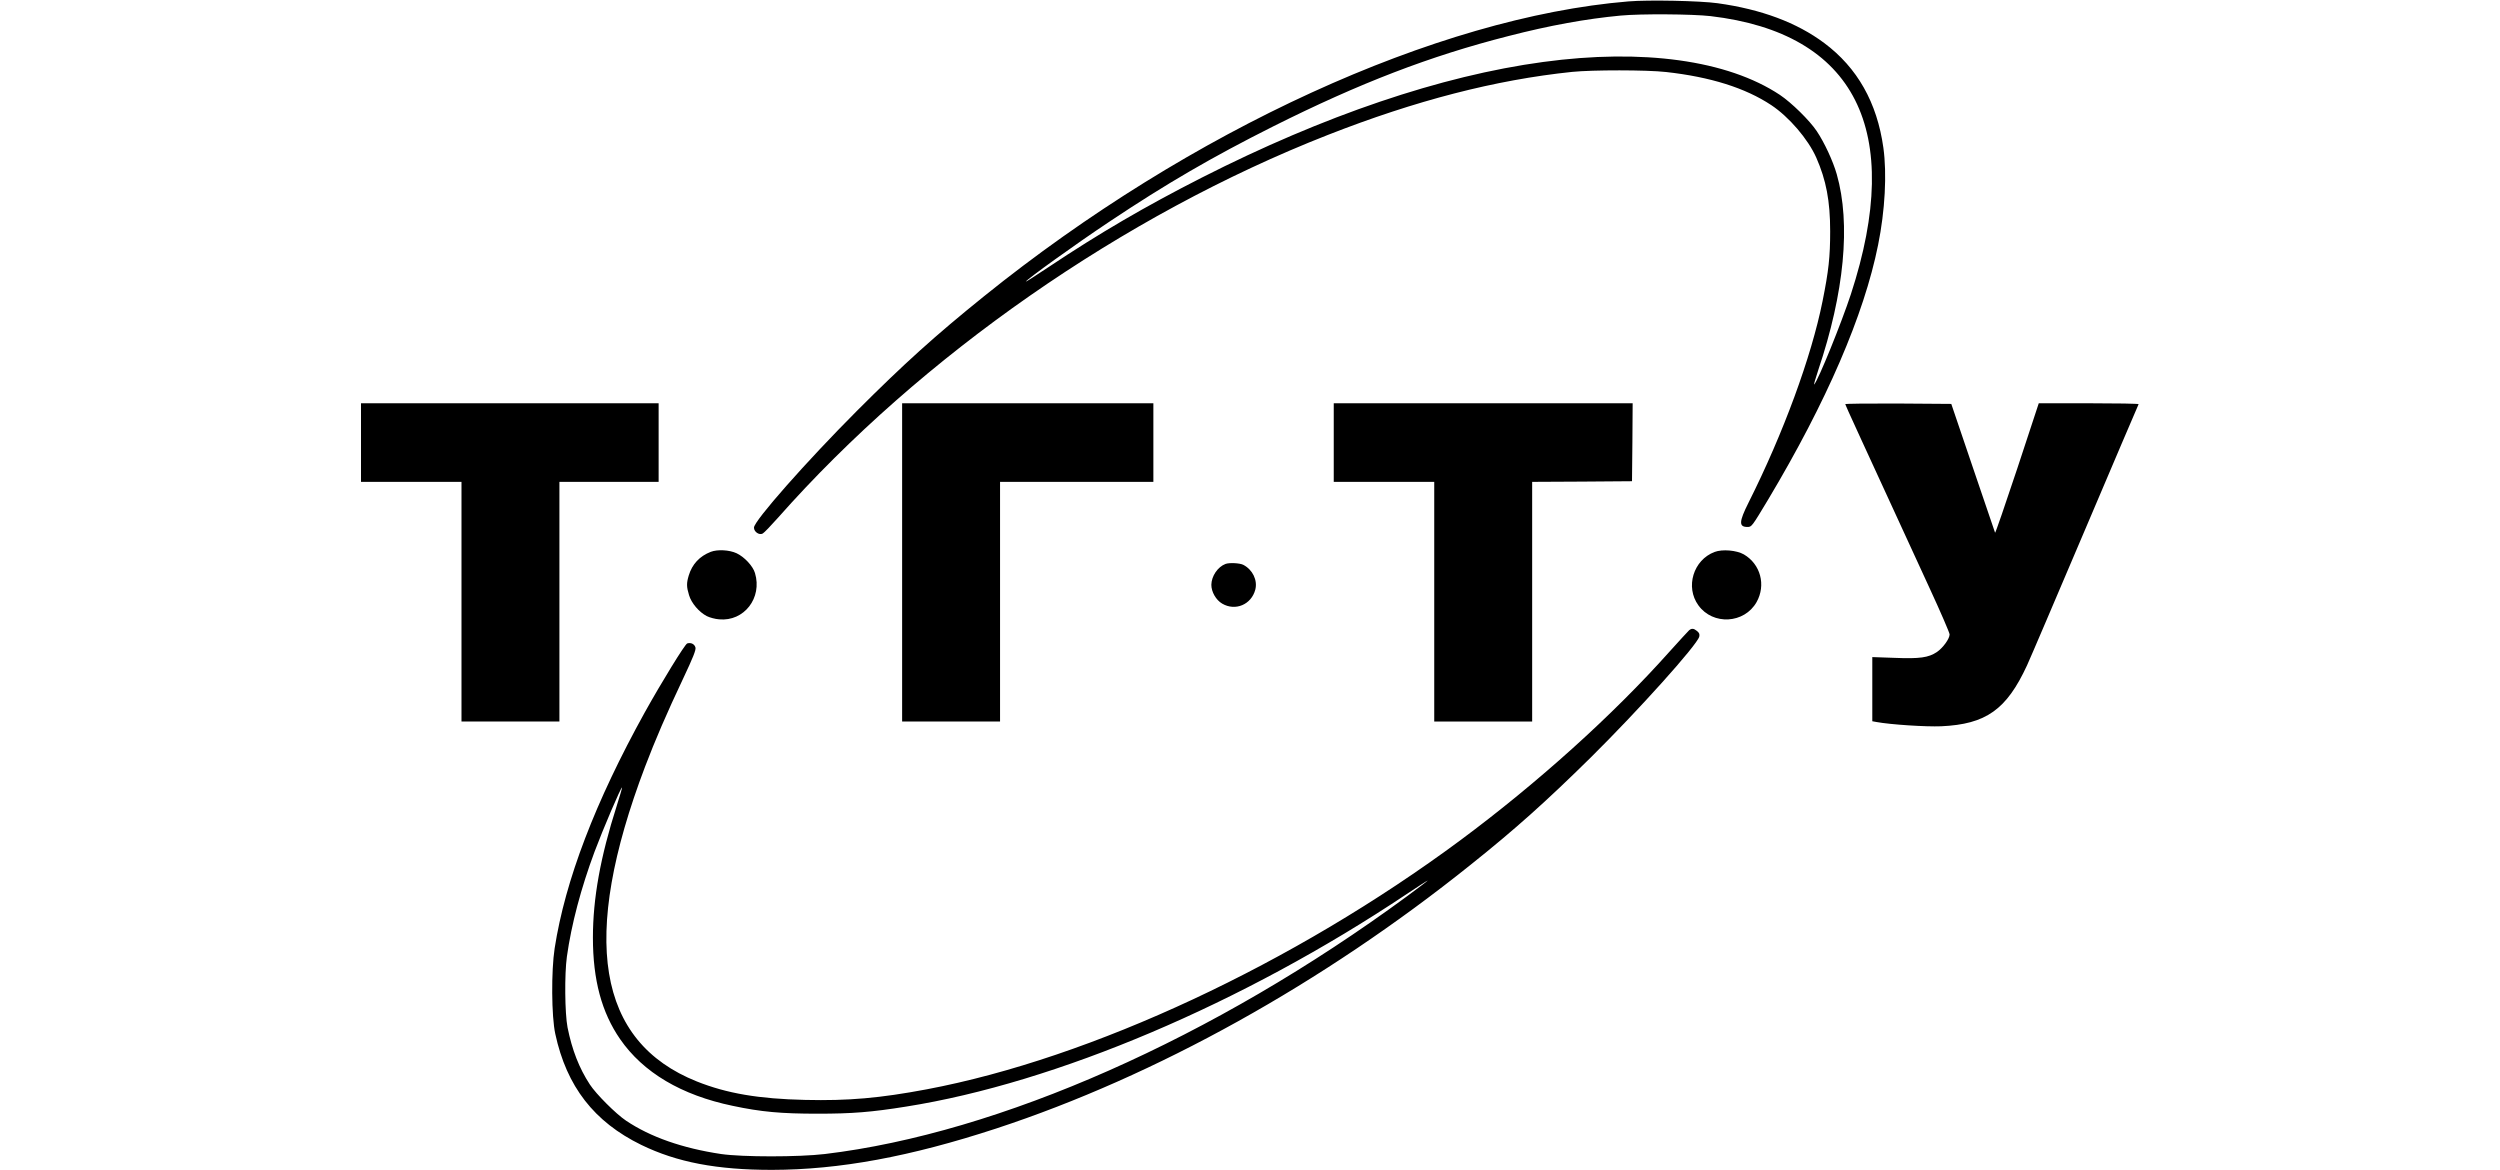 <?xml version="1.0" standalone="no"?>

<svg version="1.0" xmlns="http://www.w3.org/2000/svg"
 width="156pt" height="73pt" viewBox="0 0 1380 908"
 preserveAspectRatio="xMidYMid meet">

<g transform="translate(0,908) scale(0.1,-0.1)"
fill="#000000" stroke="none">
<path d="M9836 9069 c-1485 -123 -3403 -1001 -5001 -2289 -381 -307 -622 -525
-986 -889 -390 -391 -799 -854 -799 -906 0 -33 41 -61 68 -46 11 6 64 61 119
123 1110 1255 2681 2349 4268 2971 681 267 1300 427 1895 489 158 16 579 16
730 -1 342 -38 614 -123 816 -257 137 -91 285 -263 349 -407 77 -175 108 -337
108 -572 0 -200 -12 -308 -59 -542 -87 -434 -304 -1025 -575 -1565 -74 -148
-76 -188 -8 -188 33 0 34 2 162 215 452 757 743 1430 852 1974 54 266 69 552
41 754 -49 351 -202 621 -459 813 -213 159 -489 262 -828 309 -137 19 -538 27
-693 14z m638 -114 c1124 -132 1505 -886 1090 -2158 -74 -225 -253 -667 -285
-701 -5 -6 9 44 31 110 203 602 254 1137 144 1522 -29 102 -96 246 -155 334
-56 84 -197 222 -287 282 -406 269 -1064 360 -1837 255 -792 -107 -1702 -416
-2650 -898 -440 -224 -794 -431 -1187 -693 -98 -65 -178 -117 -178 -114 0 13
385 290 648 465 445 297 802 504 1272 740 673 337 1217 546 1825 701 322 83
605 134 870 159 158 15 558 12 699 -4z"/>
<path d="M0 5645 l0 -305 390 0 390 0 0 -930 0 -930 380 0 380 0 0 930 0 930
385 0 385 0 0 305 0 305 -1155 0 -1155 0 0 -305z"/>
<path d="M4200 4715 l0 -1235 380 0 380 0 0 930 0 930 595 0 595 0 0 305 0
305 -975 0 -975 0 0 -1235z"/>
<path d="M7550 5645 l0 -305 390 0 390 0 0 -930 0 -930 380 0 380 0 0 930 0
930 388 2 387 3 3 303 2 302 -1160 0 -1160 0 0 -305z"/>
<path d="M11520 5943 c0 -6 109 -242 656 -1431 85 -184 154 -344 154 -356 0
-34 -52 -105 -99 -137 -65 -43 -132 -53 -328 -45 l-173 6 0 -249 0 -249 33 -6
c109 -20 385 -38 502 -33 348 16 507 129 666 473 22 47 224 521 450 1052 226
532 413 970 416 975 2 4 -171 7 -385 7 l-390 0 -167 -507 c-93 -280 -170 -503
-172 -498 -2 6 -80 233 -172 505 l-168 495 -411 3 c-227 1 -412 -1 -412 -5z"/>
<path d="M2715 4797 c-87 -34 -144 -95 -171 -183 -18 -60 -18 -88 2 -153 18
-62 78 -132 138 -163 22 -11 65 -23 96 -25 193 -18 336 166 278 359 -16 55
-83 126 -143 154 -56 26 -147 31 -200 11z"/>
<path d="M10506 4796 c-165 -62 -229 -272 -126 -414 113 -157 357 -143 452 25
74 132 31 294 -99 370 -56 32 -166 42 -227 19z"/>
<path d="M6710 4703 c-61 -23 -109 -95 -110 -162 0 -55 36 -118 84 -146 102
-60 226 -8 257 108 19 73 -20 155 -93 193 -27 14 -109 18 -138 7z"/>
<path d="M10308 4188 c-8 -7 -77 -83 -154 -168 -436 -489 -1021 -1016 -1619
-1460 -1293 -959 -2867 -1694 -4145 -1935 -362 -68 -607 -90 -943 -82 -359 8
-607 50 -840 143 -776 310 -908 1111 -402 2444 78 205 167 412 297 687 75 159
99 219 94 237 -7 27 -35 41 -64 32 -18 -6 -198 -299 -330 -536 -384 -694 -617
-1302 -699 -1830 -27 -175 -25 -529 5 -665 88 -408 301 -682 667 -861 277
-135 587 -194 1015 -194 524 1 1071 102 1740 321 1239 407 2536 1128 3681
2046 347 277 586 491 933 833 369 365 827 874 843 939 4 18 0 29 -17 43 -26
21 -41 23 -62 6z m-8323 -1362 c-127 -397 -185 -719 -185 -1024 0 -328 68
-580 211 -787 179 -259 475 -435 874 -518 220 -47 377 -61 660 -61 267 0 417
12 685 55 1164 184 2616 801 3885 1649 91 61 165 108 165 106 0 -2 -73 -57
-162 -123 -1497 -1100 -3164 -1838 -4518 -2000 -204 -24 -638 -24 -805 0 -300
45 -549 132 -738 259 -79 53 -232 206 -281 281 -83 127 -138 268 -173 443 -21
109 -24 412 -5 549 35 251 110 533 215 815 64 171 206 504 213 498 2 -2 -17
-66 -41 -142z"/>
</g>
</svg>
